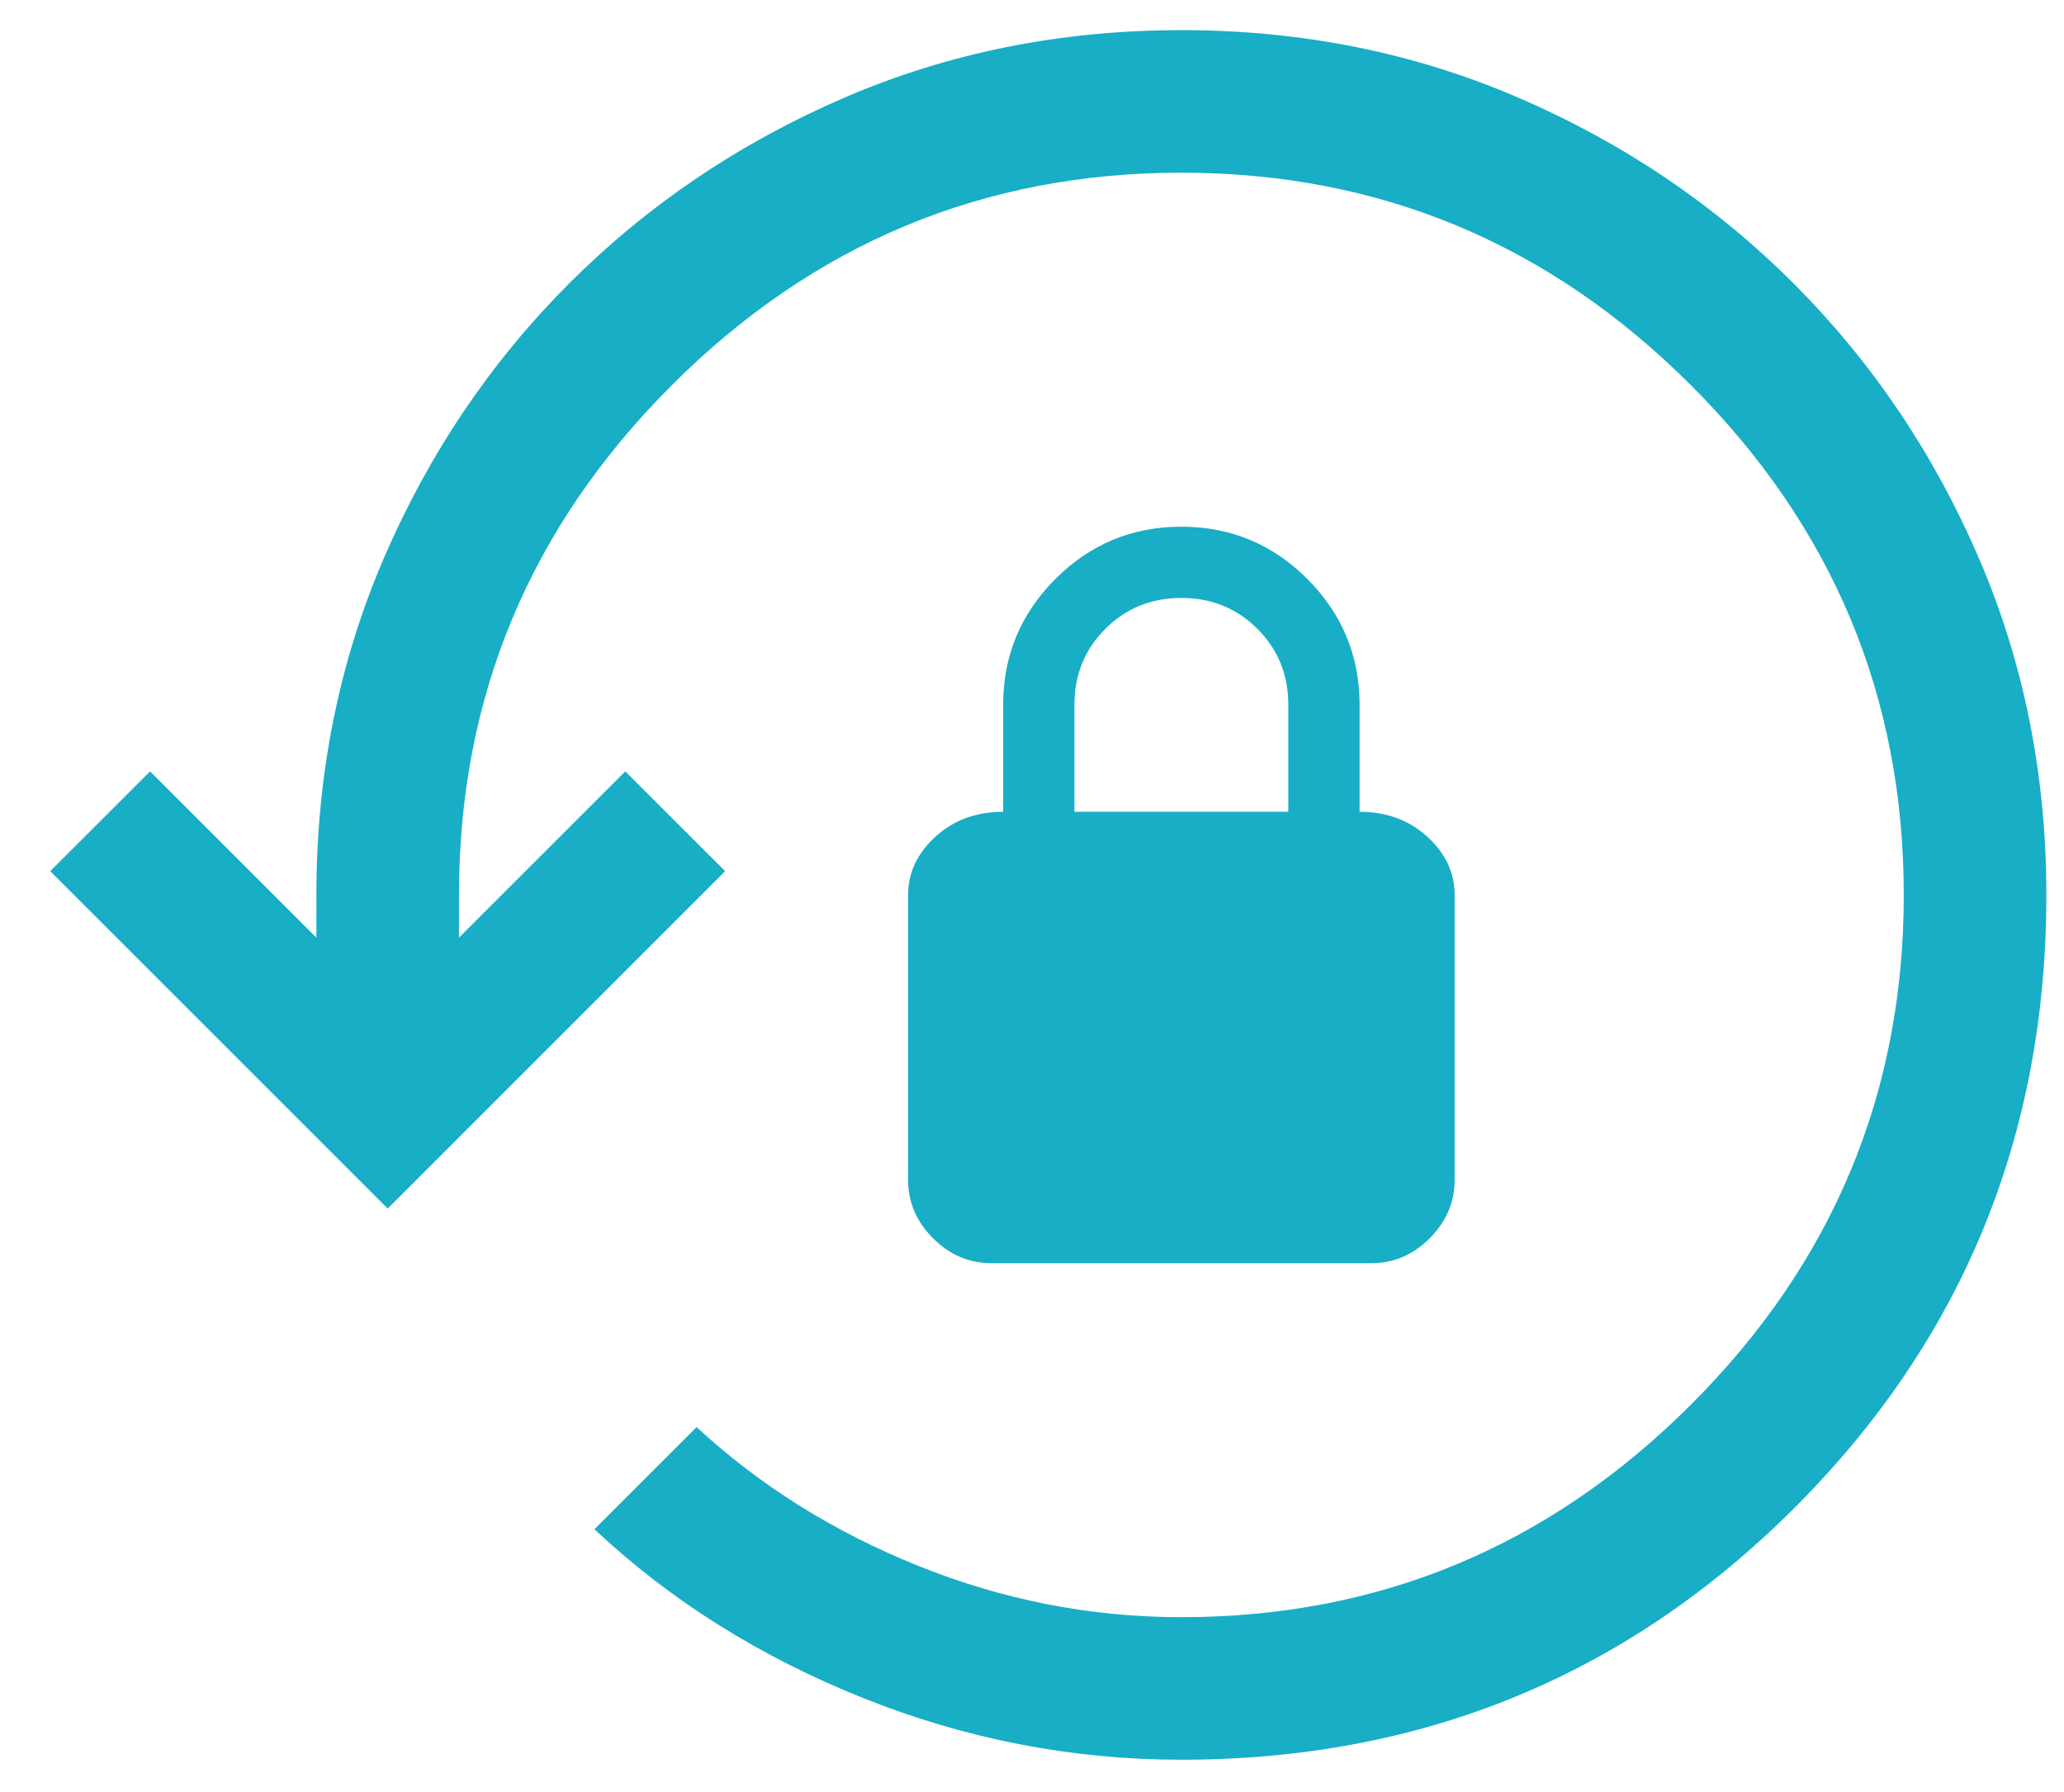 <svg width="38" height="33" viewBox="0 0 38 33" fill="none" xmlns="http://www.w3.org/2000/svg">
<path d="M21.75 32.405C19.738 32.405 17.783 32.026 15.887 31.267C13.992 30.509 12.344 29.474 10.944 28.161L12.825 26.28C13.992 27.359 15.355 28.212 16.916 28.839C18.476 29.466 20.087 29.78 21.75 29.78C25.396 29.78 28.524 28.475 31.134 25.864C33.745 23.254 35.05 20.126 35.05 16.48C35.05 12.834 33.745 9.706 31.134 7.096C28.524 4.485 25.396 3.18 21.75 3.18C18.104 3.18 14.976 4.485 12.366 7.096C9.755 9.706 8.45 12.834 8.45 16.48V17.267L11.512 14.205L13.35 16.042L7.138 22.255L0.925 16.042L2.763 14.205L5.825 17.267V16.48C5.825 14.263 6.241 12.192 7.072 10.267C7.903 8.342 9.041 6.658 10.484 5.214C11.928 3.771 13.613 2.633 15.537 1.802C17.462 0.971 19.533 0.555 21.75 0.555C23.967 0.555 26.038 0.971 27.962 1.802C29.887 2.633 31.572 3.771 33.016 5.214C34.459 6.658 35.597 8.342 36.428 10.267C37.259 12.192 37.675 14.263 37.675 16.48C37.675 20.913 36.129 24.676 33.038 27.767C29.946 30.859 26.183 32.405 21.75 32.405ZM18.25 23.261C17.842 23.261 17.484 23.108 17.178 22.802C16.872 22.495 16.719 22.138 16.719 21.73V16.48C16.719 16.072 16.887 15.714 17.222 15.408C17.557 15.102 17.973 14.949 18.469 14.949V12.98C18.469 12.076 18.79 11.303 19.431 10.661C20.073 10.02 20.846 9.699 21.75 9.699C22.654 9.699 23.427 10.02 24.069 10.661C24.71 11.303 25.031 12.076 25.031 12.98V14.949C25.527 14.949 25.943 15.102 26.278 15.408C26.614 15.714 26.781 16.072 26.781 16.48V21.73C26.781 22.138 26.628 22.495 26.322 22.802C26.016 23.108 25.658 23.261 25.25 23.261H18.25ZM19.781 14.949H23.719V12.98C23.719 12.426 23.529 11.959 23.15 11.58C22.771 11.201 22.304 11.011 21.75 11.011C21.196 11.011 20.729 11.201 20.35 11.58C19.971 11.959 19.781 12.426 19.781 12.98V14.949Z" fill="#17AEC6"/>
</svg>
